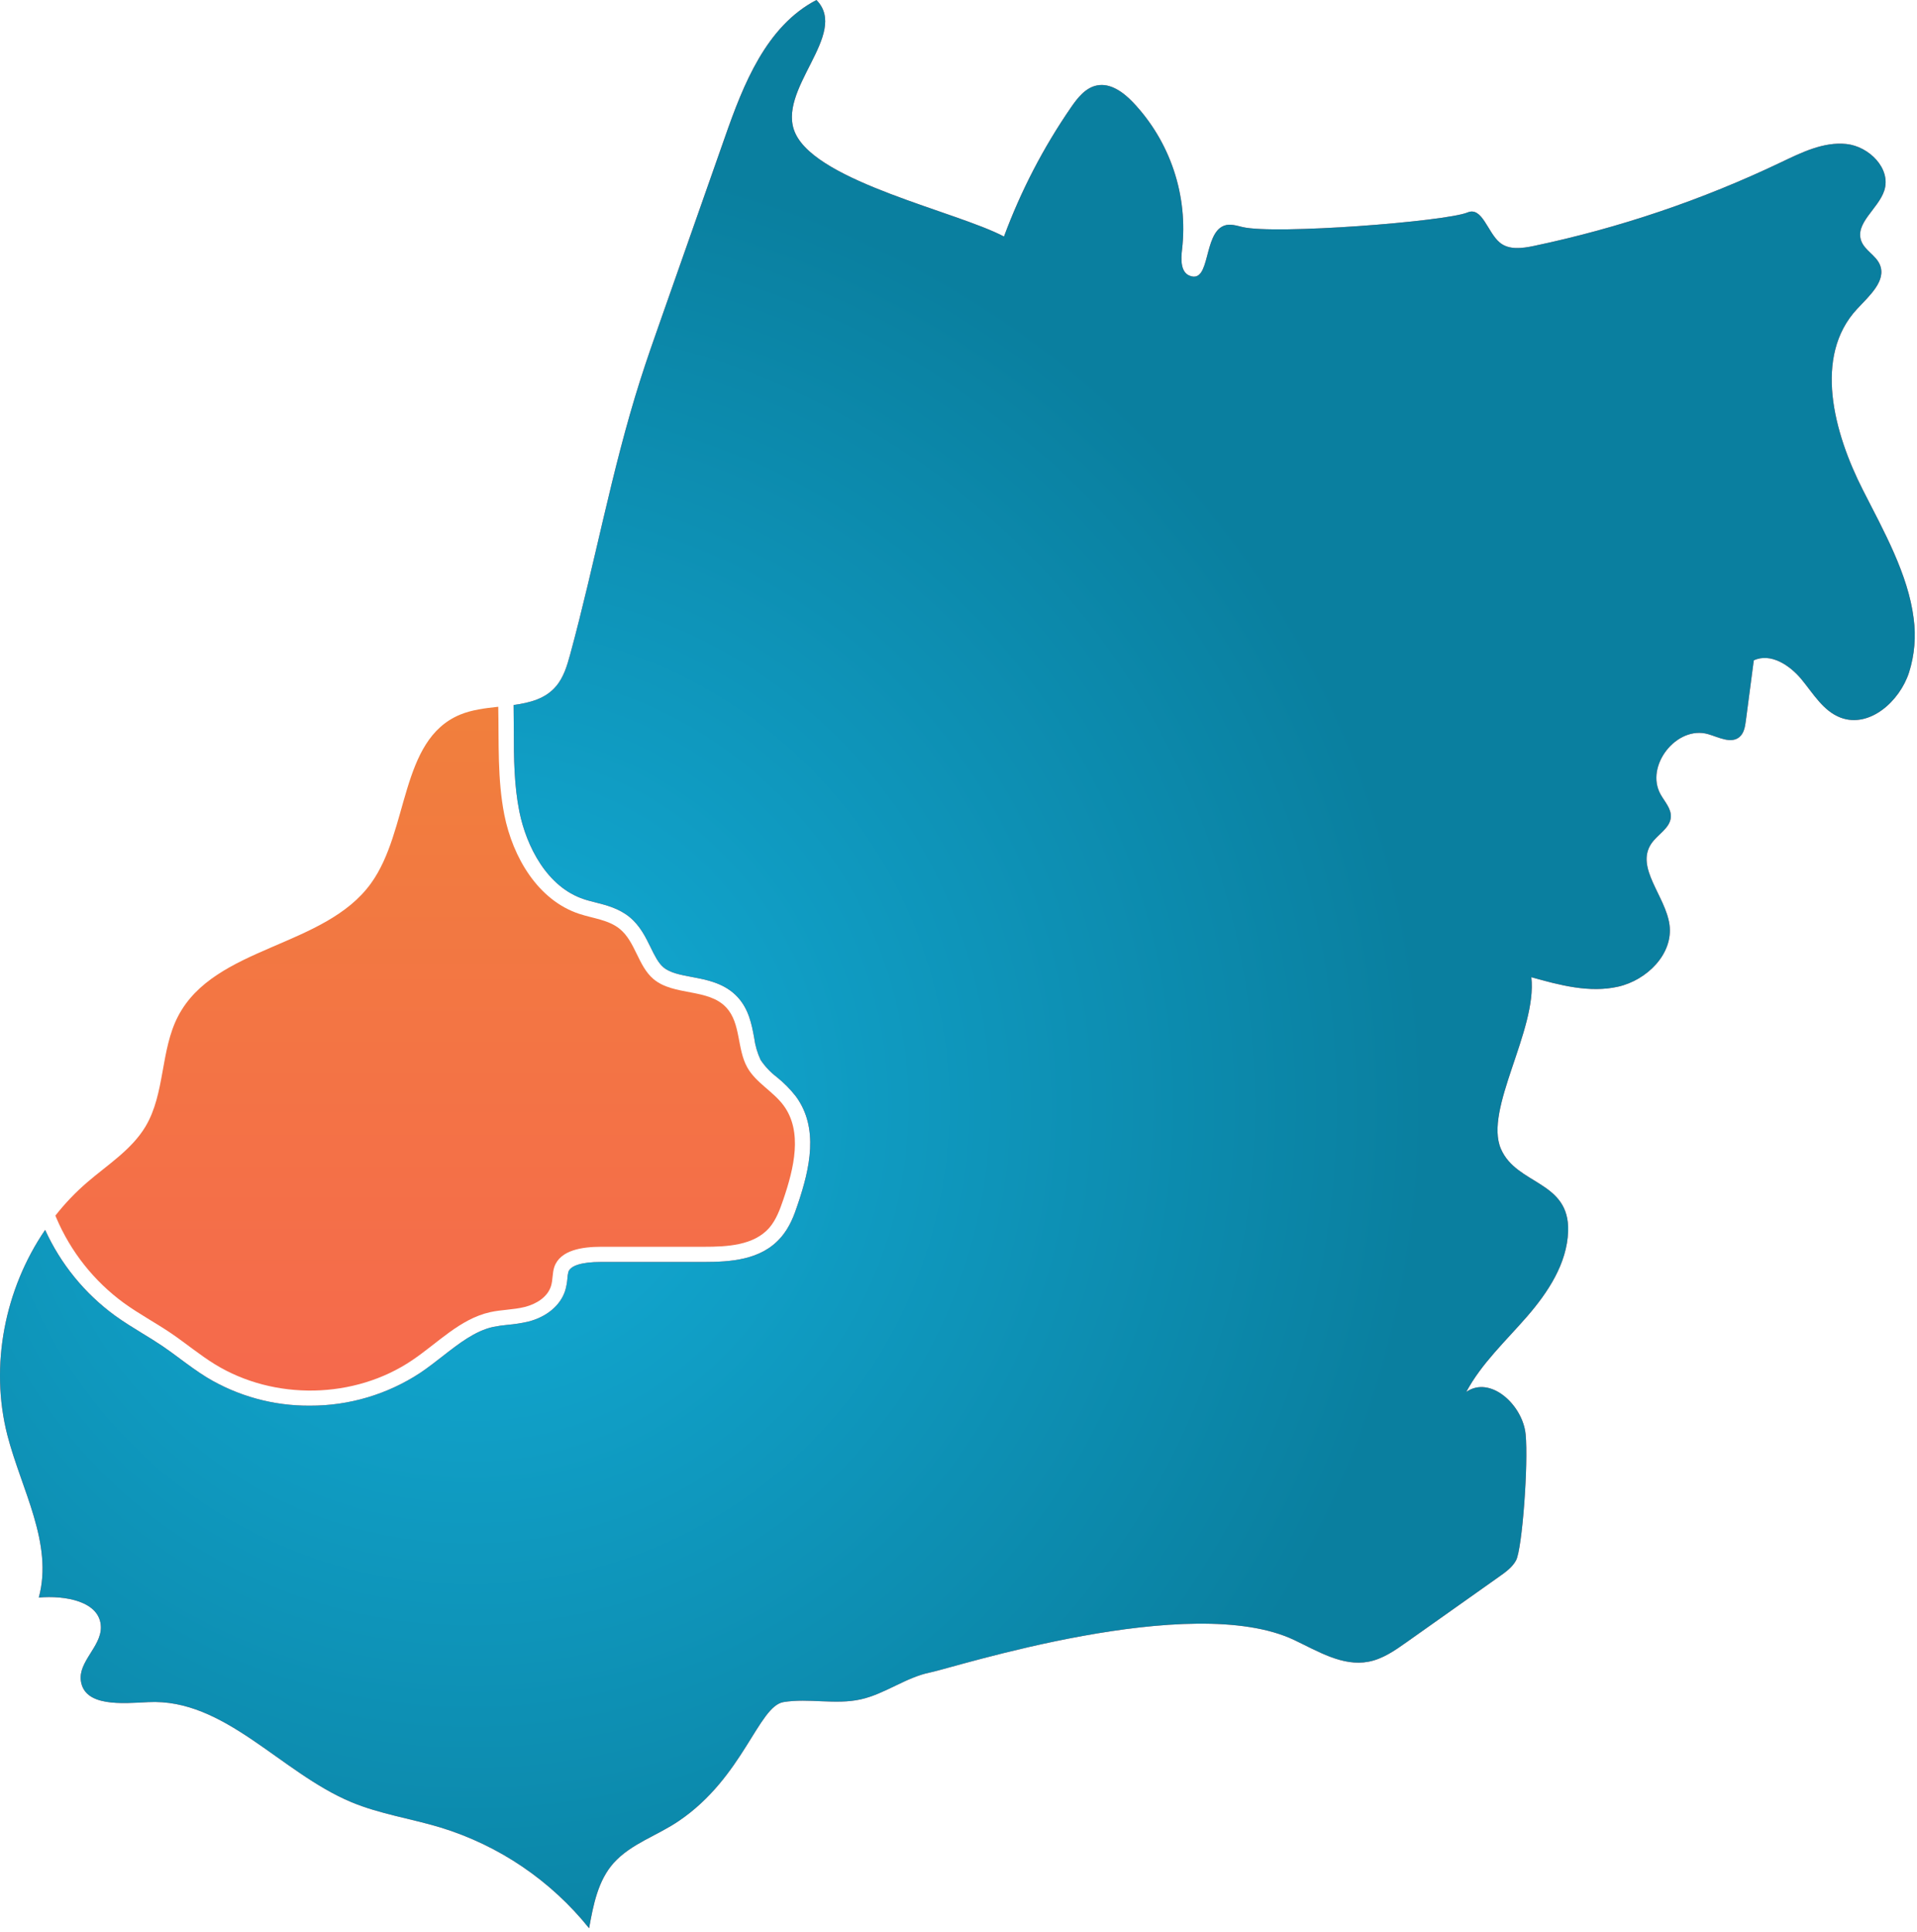 <svg width="387" height="390" viewBox="0 0 387 390" fill="none" xmlns="http://www.w3.org/2000/svg">
<path d="M386.321 124.784C385.215 115.95 380.283 107.145 376.097 98.933C370.192 87.34 366.042 71.924 374.885 62.385C377.337 59.739 380.924 56.649 379.472 53.354C378.662 51.526 376.492 50.532 375.773 48.697C374.364 45.057 379.212 42.157 380.402 38.438C381.812 34.036 377.33 29.541 372.736 29.062C368.142 28.582 363.731 30.755 359.552 32.752C343.652 40.343 326.904 46.011 309.665 49.636C307.311 50.13 304.591 50.503 302.745 48.93C300.3 46.884 299.222 41.656 296.277 42.876C291.823 44.718 257.36 47.392 250.814 45.819C249.602 45.529 248.319 45.113 247.15 45.536C242.845 47.096 244.451 57.305 240.181 55.654C238.321 54.948 238.391 52.331 238.631 50.355C239.253 44.974 238.685 39.521 236.97 34.383C235.254 29.246 232.432 24.548 228.703 20.623C226.772 18.613 224.186 16.707 221.459 17.244C219.155 17.695 217.541 19.734 216.21 21.675C210.638 29.767 206.094 38.522 202.681 47.738C193.112 42.693 165.201 36.788 160.593 26.973C156.471 18.21 171.592 6.893 164.821 0C154.702 5.278 150.087 16.962 146.331 27.721L133.5 64.234C132.02 68.424 130.548 72.623 129.202 76.856C123.452 94.96 120.098 113.735 115.109 132.065C114.482 134.358 113.792 136.715 112.248 138.514C110.135 141.026 107.013 141.83 103.687 142.296V142.599C103.687 144.18 103.722 145.767 103.729 147.348C103.729 153.105 103.786 158.538 104.857 163.857C106.266 170.772 110.402 179.041 117.9 181.496C118.604 181.743 119.415 181.934 120.183 182.131C122.409 182.696 124.939 183.338 127.081 185.088C129.223 186.837 130.343 189.159 131.351 191.212C132.14 192.827 132.88 194.351 133.937 195.24C135.262 196.362 137.397 196.764 139.659 197.188C142.787 197.78 146.338 198.451 148.931 201.273C151.165 203.707 151.75 206.741 152.243 209.415C152.445 210.976 152.885 212.496 153.547 213.923C154.441 215.253 155.548 216.426 156.823 217.395C158.253 218.538 159.545 219.845 160.671 221.289C165.363 227.682 163.489 235.866 161.065 243.035C160.361 245.151 159.473 247.719 157.542 249.864C153.596 254.33 147.487 254.704 142.04 254.711H121.225C117.54 254.711 115.18 255.417 114.75 256.701C114.644 257.122 114.578 257.552 114.553 257.985C114.49 258.824 114.341 259.654 114.109 260.462C113.164 263.46 110.36 265.817 106.604 266.755C105.261 267.06 103.897 267.272 102.525 267.39C101.519 267.479 100.52 267.623 99.53 267.821C95.894 268.639 92.723 271.108 89.369 273.719C87.925 274.848 86.424 276.019 84.852 277.077C78.23 281.433 70.474 283.74 62.551 283.71C55.231 283.765 48.037 281.794 41.764 278.016C39.841 276.83 38.051 275.504 36.318 274.22C35.113 273.324 33.978 272.477 32.794 271.68C31.491 270.798 30.159 269.98 28.743 269.119C26.911 267.997 25.022 266.84 23.204 265.527C17.102 261.07 12.248 255.115 9.112 248.234C0.973 260.144 -2.113 275.617 1.488 289.671C4.306 300.615 10.796 311.544 7.829 322.444C13.03 321.965 20.273 323.15 20.365 328.399C20.428 332.357 15.735 335.398 16.334 339.314C17.123 344.521 24.649 343.816 29.905 343.547C45.365 342.743 56.625 357.764 70.915 363.726C76.686 366.139 82.957 367.042 88.946 368.856C100.747 372.47 111.192 379.549 118.928 389.176C119.767 384.484 120.725 379.531 123.903 375.989C127.426 372.094 132.718 370.485 137.051 367.522C150.059 358.703 153.096 344.359 158.19 343.533C163.285 342.708 168.647 344.112 173.692 343.004C178.625 341.932 182.852 338.552 187.785 337.557C192.717 336.562 240.385 321.097 261.285 331.017C266.069 333.289 271.051 336.379 276.258 335.391C279.119 334.855 281.599 333.126 283.974 331.44L302.703 318.183C303.992 317.273 305.324 316.313 306.064 314.923C307.304 312.602 308.572 295.372 307.988 289.467C307.403 283.561 300.878 277.564 296.009 280.93C299.088 275.187 303.971 270.678 308.241 265.76C312.511 260.843 316.351 255.029 316.57 248.517C316.908 238.286 306.17 239.217 303.006 231.887C299.539 223.879 310.362 207.94 309.143 197.237C314.865 198.839 320.875 200.454 326.674 199.142C332.473 197.83 337.836 192.531 337.032 186.633C336.243 180.875 330.134 175.16 333.333 170.32C334.601 168.408 337.173 167.174 337.307 164.888C337.399 163.208 336.081 161.832 335.257 160.372C331.987 154.629 338.484 146.353 344.833 148.173C346.947 148.787 349.483 150.191 351.174 148.737C352.076 147.968 352.288 146.677 352.443 145.506L354.049 133.286C357.424 131.698 361.314 134.245 363.689 137.124C366.063 140.003 368.092 143.53 371.58 144.843C377.365 147.023 383.496 141.597 385.398 135.713C386.512 132.184 386.827 128.45 386.321 124.784Z" fill="#F95859"/>
<path d="M386.321 124.784C385.215 115.95 380.283 107.145 376.097 98.933C370.192 87.34 366.042 71.924 374.885 62.385C377.337 59.739 380.924 56.649 379.472 53.354C378.662 51.526 376.492 50.532 375.773 48.697C374.364 45.057 379.212 42.157 380.402 38.438C381.812 34.036 377.33 29.541 372.736 29.062C368.142 28.582 363.731 30.755 359.552 32.752C343.652 40.343 326.904 46.011 309.665 49.636C307.311 50.13 304.591 50.503 302.745 48.93C300.3 46.884 299.222 41.656 296.277 42.876C291.823 44.718 257.36 47.392 250.814 45.819C249.602 45.529 248.319 45.113 247.15 45.536C242.845 47.096 244.451 57.305 240.181 55.654C238.321 54.948 238.391 52.331 238.631 50.355C239.253 44.974 238.685 39.521 236.97 34.383C235.254 29.246 232.432 24.548 228.703 20.623C226.772 18.613 224.186 16.707 221.459 17.244C219.155 17.695 217.541 19.734 216.21 21.675C210.638 29.767 206.094 38.522 202.681 47.738C193.112 42.693 165.201 36.788 160.593 26.973C156.471 18.21 171.592 6.893 164.821 0C154.702 5.278 150.087 16.962 146.331 27.721L133.5 64.234C132.02 68.424 130.548 72.623 129.202 76.856C123.452 94.96 120.098 113.735 115.109 132.065C114.482 134.358 113.792 136.715 112.248 138.514C110.135 141.026 107.013 141.83 103.687 142.296V142.599C103.687 144.18 103.722 145.767 103.729 147.348C103.729 153.105 103.786 158.538 104.857 163.857C106.266 170.772 110.402 179.041 117.9 181.496C118.604 181.743 119.415 181.934 120.183 182.131C122.409 182.696 124.939 183.338 127.081 185.088C129.223 186.837 130.343 189.159 131.351 191.212C132.14 192.827 132.88 194.351 133.937 195.24C135.262 196.362 137.397 196.764 139.659 197.188C142.787 197.78 146.338 198.451 148.931 201.273C151.165 203.707 151.75 206.741 152.243 209.415C152.445 210.976 152.885 212.496 153.547 213.923C154.441 215.253 155.548 216.426 156.823 217.395C158.253 218.538 159.545 219.845 160.671 221.289C165.363 227.682 163.489 235.866 161.065 243.035C160.361 245.151 159.473 247.719 157.542 249.864C153.596 254.33 147.487 254.704 142.04 254.711H121.225C117.54 254.711 115.18 255.417 114.75 256.701C114.644 257.122 114.578 257.552 114.553 257.985C114.49 258.824 114.341 259.654 114.109 260.462C113.164 263.46 110.36 265.817 106.604 266.755C105.261 267.06 103.897 267.272 102.525 267.39C101.519 267.479 100.52 267.623 99.53 267.821C95.894 268.639 92.723 271.108 89.369 273.719C87.925 274.848 86.424 276.019 84.852 277.077C78.23 281.433 70.474 283.74 62.551 283.71C55.231 283.765 48.037 281.794 41.764 278.016C39.841 276.83 38.051 275.504 36.318 274.22C35.113 273.324 33.978 272.477 32.794 271.68C31.491 270.798 30.159 269.98 28.743 269.119C26.911 267.997 25.022 266.84 23.204 265.527C17.102 261.07 12.248 255.115 9.112 248.234C0.973 260.144 -2.113 275.617 1.488 289.671C4.306 300.615 10.796 311.544 7.829 322.444C13.03 321.965 20.273 323.15 20.365 328.399C20.428 332.357 15.735 335.398 16.334 339.314C17.123 344.521 24.649 343.816 29.905 343.547C45.365 342.743 56.625 357.764 70.915 363.726C76.686 366.139 82.957 367.042 88.946 368.856C100.747 372.47 111.192 379.549 118.928 389.176C119.767 384.484 120.725 379.531 123.903 375.989C127.426 372.094 132.718 370.485 137.051 367.522C150.059 358.703 153.096 344.359 158.19 343.533C163.285 342.708 168.647 344.112 173.692 343.004C178.625 341.932 182.852 338.552 187.785 337.557C192.717 336.562 240.385 321.097 261.285 331.017C266.069 333.289 271.051 336.379 276.258 335.391C279.119 334.855 281.599 333.126 283.974 331.44L302.703 318.183C303.992 317.273 305.324 316.313 306.064 314.923C307.304 312.602 308.572 295.372 307.988 289.467C307.403 283.561 300.878 277.564 296.009 280.93C299.088 275.187 303.971 270.678 308.241 265.76C312.511 260.843 316.351 255.029 316.57 248.517C316.908 238.286 306.17 239.217 303.006 231.887C299.539 223.879 310.362 207.94 309.143 197.237C314.865 198.839 320.875 200.454 326.674 199.142C332.473 197.83 337.836 192.531 337.032 186.633C336.243 180.875 330.134 175.16 333.333 170.32C334.601 168.408 337.173 167.174 337.307 164.888C337.399 163.208 336.081 161.832 335.257 160.372C331.987 154.629 338.484 146.353 344.833 148.173C346.947 148.787 349.483 150.191 351.174 148.737C352.076 147.968 352.288 146.677 352.443 145.506L354.049 133.286C357.424 131.698 361.314 134.245 363.689 137.124C366.063 140.003 368.092 143.53 371.58 144.843C377.365 147.023 383.496 141.597 385.398 135.713C386.512 132.184 386.827 128.45 386.321 124.784Z" fill="url(#paint0_radial_2_1306)"/>
<path d="M142.104 251.642C146.825 251.642 152.152 251.374 155.28 247.839C156.689 246.21 157.457 244.107 158.155 242.054C160.269 235.831 162.087 228.423 158.197 223.131C156.083 220.266 152.61 218.552 150.869 215.455C148.755 211.701 149.58 206.55 146.641 203.375C143.02 199.431 136.023 201.061 131.929 197.611C128.8 194.972 128.293 190.083 125.115 187.486C122.839 185.631 119.703 185.37 116.913 184.438C108.613 181.694 103.525 173.044 101.813 164.457C100.404 157.31 100.728 149.958 100.587 142.649C97.916 142.938 95.225 143.262 92.836 144.257C80.667 149.365 82.626 167.583 74.889 178.293C65.489 191.311 43.364 190.887 35.951 205.104C32.358 212.004 33.358 220.683 29.377 227.364C26.558 232.063 21.732 235.069 17.574 238.653C15.229 240.673 13.086 242.918 11.176 245.356L11.345 245.751C14.26 252.632 18.984 258.591 25.015 262.995C28.066 265.203 31.406 266.981 34.528 269.091C37.515 271.123 40.299 273.458 43.378 275.356C55.357 282.708 71.563 282.411 83.204 274.545C88.354 271.08 92.871 266.198 98.931 264.843C101.235 264.328 103.638 264.363 105.928 263.792C108.218 263.22 110.536 261.831 111.241 259.559C111.628 258.317 111.487 256.955 111.903 255.72C113.08 252.256 117.639 251.649 121.296 251.642H142.104Z" fill="url(#paint1_linear_2_1306)"/>
<defs>
<radialGradient id="paint0_radial_2_1306" cx="0" cy="0" r="1" gradientUnits="userSpaceOnUse" gradientTransform="translate(95 222) rotate(59.55) scale(193.923 192.618)">
<stop stop-color="#13AED9"/>
<stop offset="1" stop-color="#0A7F9F"/>
</radialGradient>
<linearGradient id="paint1_linear_2_1306" x1="193.278" y1="0" x2="193.278" y2="389.176" gradientUnits="userSpaceOnUse">
<stop stop-color="#EC962C"/>
<stop offset="1" stop-color="#F95859"/>
</linearGradient>
</defs>
</svg>
